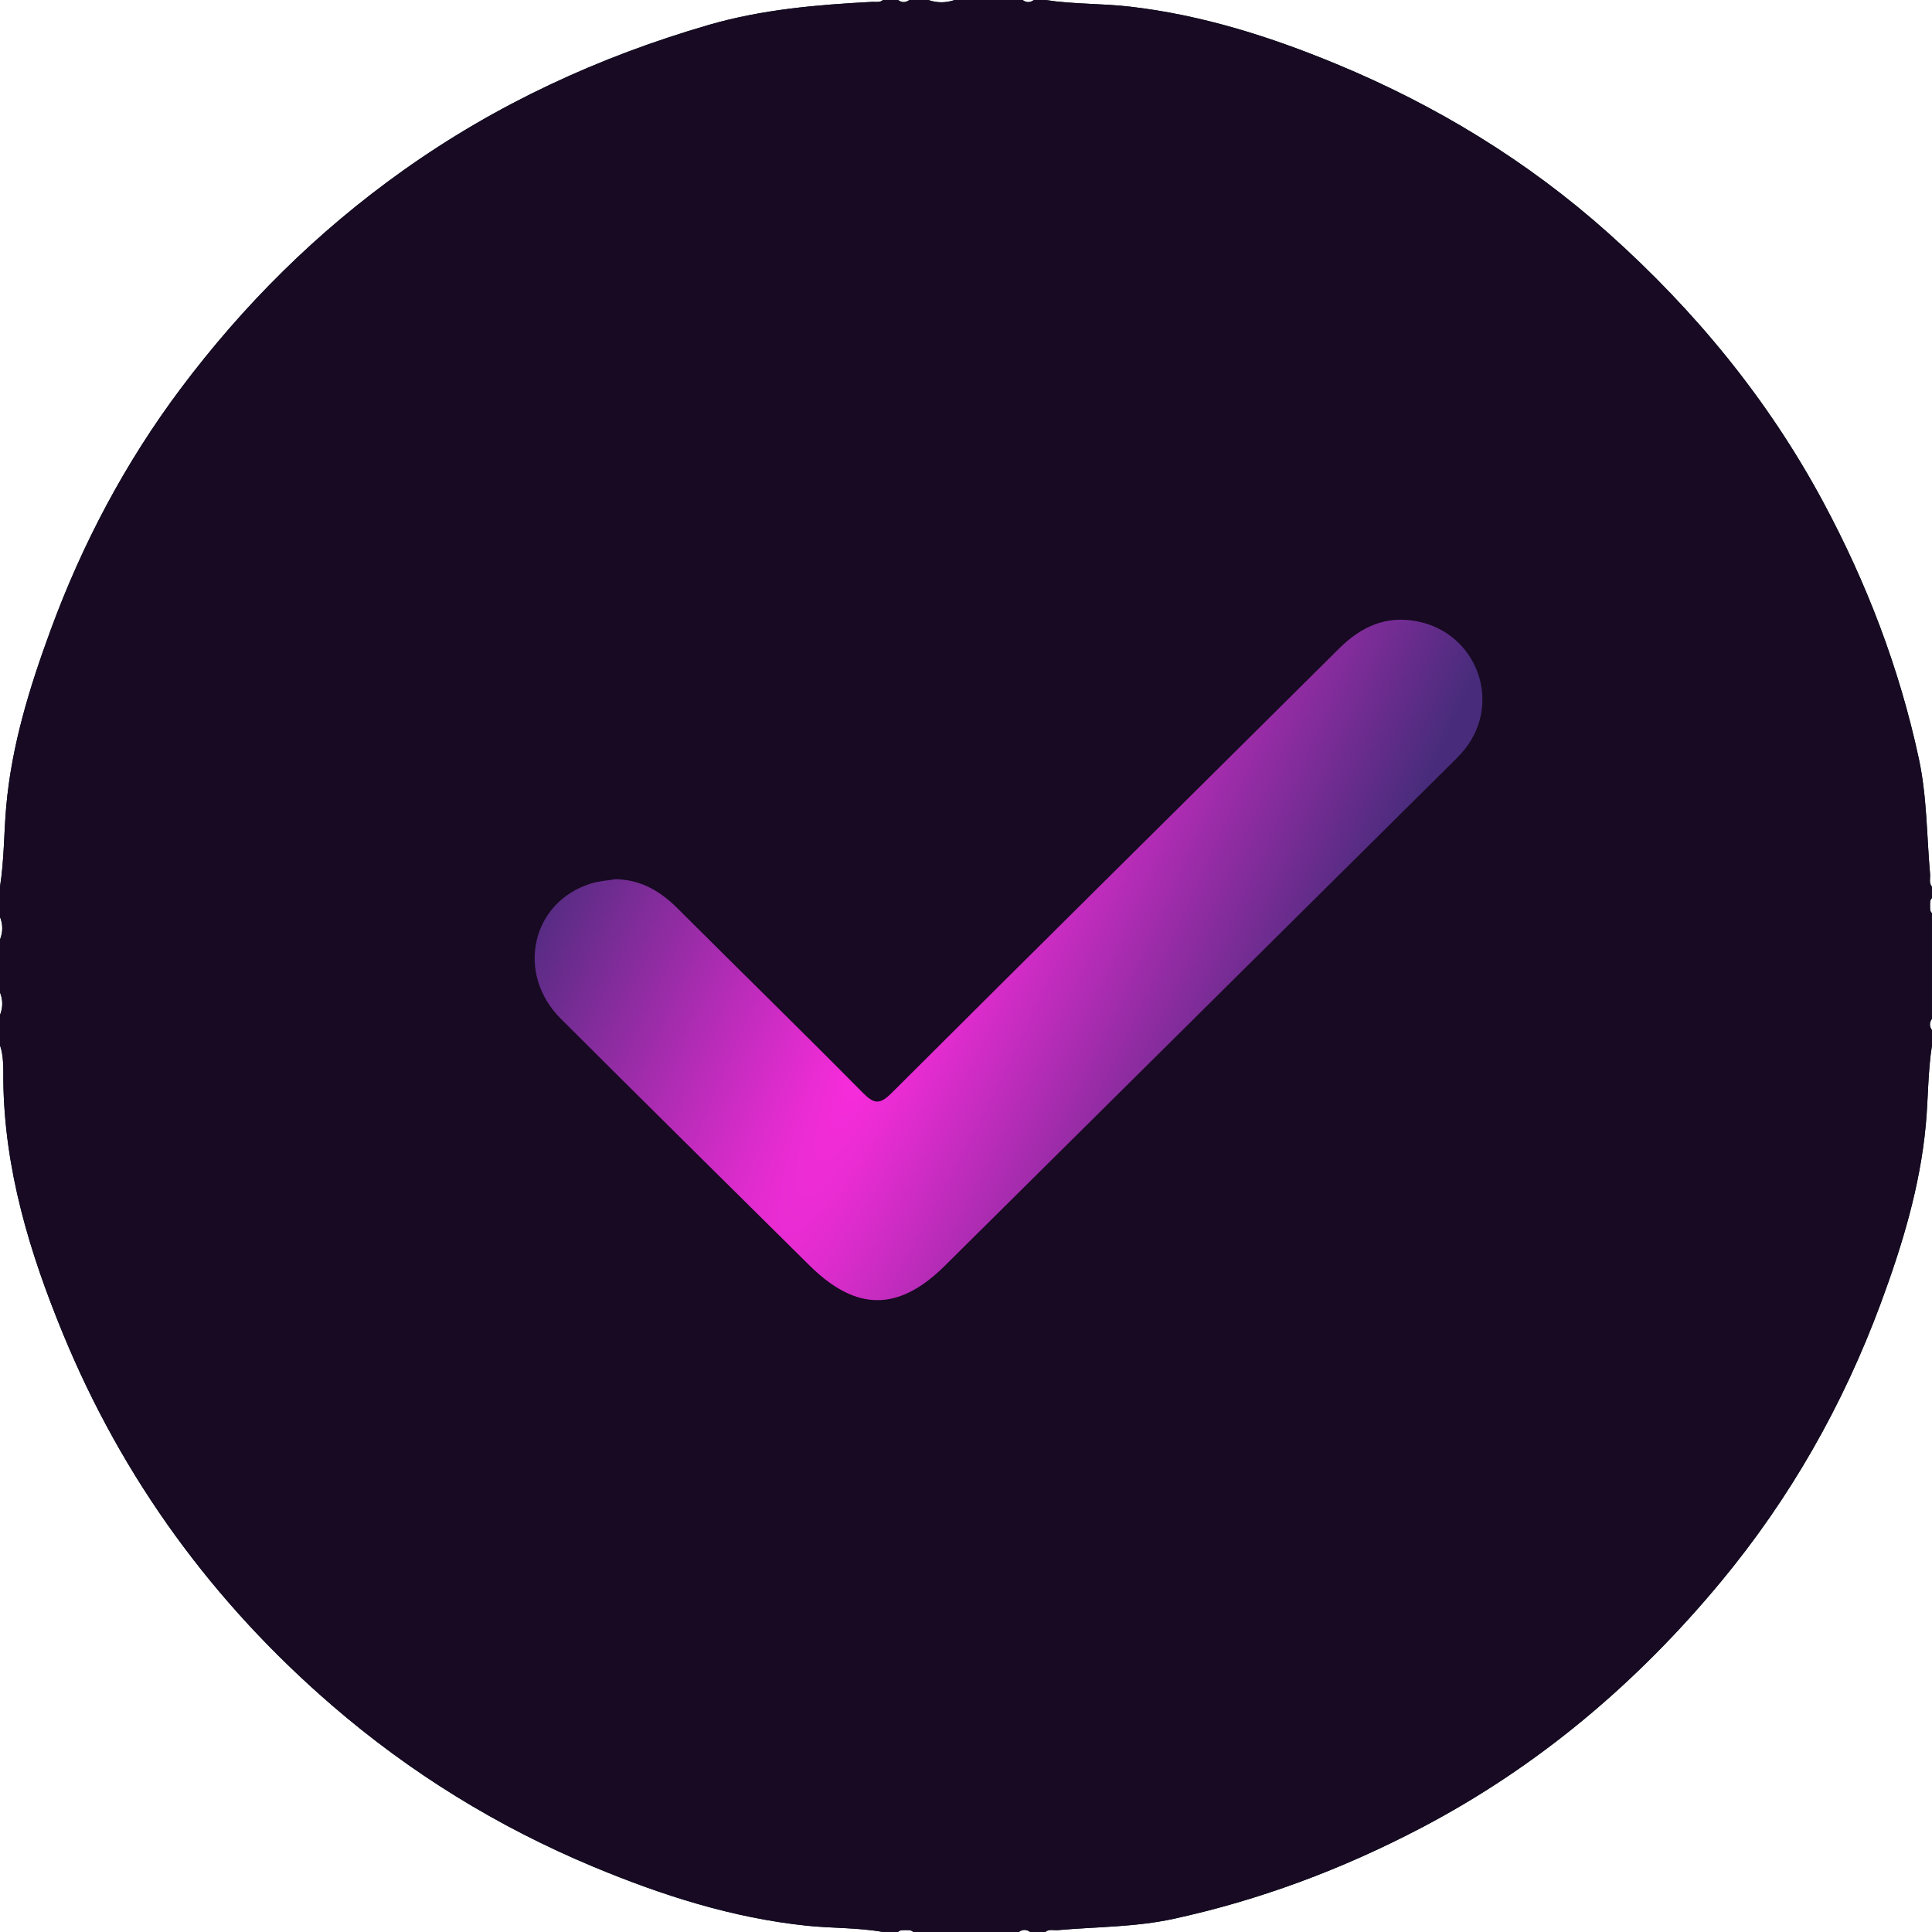 <svg width="87" height="87" viewBox="0 0 87 87" fill="none" xmlns="http://www.w3.org/2000/svg">
<path d="M87 46.389C87 46.615 87 46.842 87 47.068C86.811 48.261 86.832 49.47 86.719 50.669C86.46 53.452 85.653 56.099 84.689 58.7C82.995 63.272 80.615 67.463 77.502 71.218C73.71 75.794 69.25 79.567 63.958 82.332C60.428 84.177 56.739 85.561 52.845 86.408C51.126 86.782 49.375 86.763 47.638 86.916C47.447 86.933 47.241 86.854 47.068 87C46.841 87 46.614 87 46.389 87C46.218 86.875 46.049 86.875 45.879 87C44.293 87 42.706 87 41.121 87C41.026 86.897 40.9 86.92 40.781 86.915C40.662 86.92 40.536 86.897 40.441 87C40.214 87 39.988 87 39.762 87C38.627 86.797 37.472 86.836 36.331 86.717C32.981 86.366 29.811 85.35 26.723 84.063C22.414 82.265 18.486 79.848 14.944 76.789C9.583 72.158 5.52 66.591 2.831 60.048C1.332 56.404 0.194 52.652 0.15 48.648C0.145 48.129 0.175 47.582 0 47.068C0 46.614 0 46.162 0 45.708C0.135 45.368 0.135 45.029 0 44.689C0 43.896 0 43.103 0 42.31C0.135 41.97 0.135 41.631 0 41.291C0 40.837 0 40.385 0 39.931C0.189 38.736 0.174 37.526 0.28 36.324C0.523 33.567 1.332 30.949 2.279 28.373C3.711 24.476 5.641 20.832 8.13 17.508C10.96 13.73 14.277 10.435 18.134 7.69C22.349 4.69 26.964 2.558 31.924 1.119C34.333 0.422 36.795 0.215 39.275 0.084C39.439 0.075 39.616 0.129 39.76 0C39.987 0 40.214 0 40.439 0C40.61 0.125 40.779 0.125 40.949 0C41.233 0 41.516 0 41.799 0C42.195 0.136 42.592 0.136 42.989 0C44.008 0 45.028 0 46.047 0C46.217 0.125 46.387 0.125 46.557 0C46.727 0 46.897 0 47.067 0C48.336 0.194 49.624 0.152 50.895 0.3C54.124 0.675 57.195 1.647 60.181 2.884C64.686 4.749 68.809 7.264 72.444 10.515C76.329 13.991 79.61 17.973 82.089 22.583C84.057 26.243 85.53 30.084 86.405 34.152C86.776 35.873 86.76 37.624 86.913 39.362C86.93 39.553 86.852 39.76 86.997 39.932C86.997 40.102 86.997 40.272 86.997 40.442C86.894 40.537 86.917 40.662 86.913 40.782C86.917 40.901 86.894 41.027 86.997 41.121C86.997 42.707 86.997 44.294 86.997 45.88C86.876 46.049 86.876 46.218 87 46.389Z" fill="#042927"/>
<path d="M87 46.389C87 46.615 87 46.842 87 47.068C86.811 48.261 86.832 49.47 86.719 50.669C86.46 53.452 85.653 56.099 84.689 58.7C82.995 63.272 80.615 67.463 77.502 71.218C73.71 75.794 69.25 79.567 63.958 82.332C60.428 84.177 56.739 85.561 52.845 86.408C51.126 86.782 49.375 86.763 47.638 86.916C47.447 86.933 47.241 86.854 47.068 87C46.841 87 46.614 87 46.389 87C46.218 86.875 46.049 86.875 45.879 87C44.293 87 42.706 87 41.121 87C41.026 86.897 40.9 86.92 40.781 86.915C40.662 86.92 40.536 86.897 40.441 87C40.214 87 39.988 87 39.762 87C38.627 86.797 37.472 86.836 36.331 86.717C32.981 86.366 29.811 85.35 26.723 84.063C22.414 82.265 18.486 79.848 14.944 76.789C9.583 72.158 5.52 66.591 2.831 60.048C1.332 56.404 0.194 52.652 0.15 48.648C0.145 48.129 0.175 47.582 0 47.068C0 46.614 0 46.162 0 45.708C0.135 45.368 0.135 45.029 0 44.689C0 43.896 0 43.103 0 42.31C0.135 41.97 0.135 41.631 0 41.291C0 40.837 0 40.385 0 39.931C0.189 38.736 0.174 37.526 0.28 36.324C0.523 33.567 1.332 30.949 2.279 28.373C3.711 24.476 5.641 20.832 8.13 17.508C10.96 13.73 14.277 10.435 18.134 7.69C22.349 4.69 26.964 2.558 31.924 1.119C34.333 0.422 36.795 0.215 39.275 0.084C39.439 0.075 39.616 0.129 39.76 0C39.987 0 40.214 0 40.439 0C40.61 0.125 40.779 0.125 40.949 0C41.233 0 41.516 0 41.799 0C42.195 0.136 42.592 0.136 42.989 0C44.008 0 45.028 0 46.047 0C46.217 0.125 46.387 0.125 46.557 0C46.727 0 46.897 0 47.067 0C48.336 0.194 49.624 0.152 50.895 0.3C54.124 0.675 57.195 1.647 60.181 2.884C64.686 4.749 68.809 7.264 72.444 10.515C76.329 13.991 79.61 17.973 82.089 22.583C84.057 26.243 85.53 30.084 86.405 34.152C86.776 35.873 86.76 37.624 86.913 39.362C86.93 39.553 86.852 39.76 86.997 39.932C86.997 40.102 86.997 40.272 86.997 40.442C86.894 40.537 86.917 40.662 86.913 40.782C86.917 40.901 86.894 41.027 86.997 41.121C86.997 42.707 86.997 44.294 86.997 45.88C86.876 46.049 86.876 46.218 87 46.389Z" fill="#170A22"/>
<path d="M27.718 39.59C28.851 39.612 29.723 40.122 30.497 40.892C33.277 43.665 36.085 46.41 38.847 49.201C39.358 49.718 39.614 49.757 40.155 49.215C46.853 42.53 53.585 35.879 60.297 29.207C61.285 28.226 62.4 27.703 63.816 27.979C66.478 28.498 67.646 31.571 65.987 33.705C65.763 33.992 65.493 34.248 65.233 34.506C57.671 42.005 50.108 49.504 42.545 57.001C40.458 59.07 38.547 59.062 36.447 56.979C32.715 53.28 28.974 49.59 25.256 45.877C23.198 43.822 23.94 40.598 26.637 39.778C26.983 39.673 27.356 39.652 27.718 39.59Z" fill="url(#paint0_radial_4401_8593)"/>
<defs>
<radialGradient id="paint0_radial_4401_8593" cx="0" cy="0" r="1" gradientUnits="userSpaceOnUse" gradientTransform="translate(41.183 43.436) rotate(-154.296) scale(17.42 105.506)">
<stop stop-color="#FF2CDF"/>
<stop offset="1" stop-color="#482C7B"/>
</radialGradient>
</defs>
</svg>
